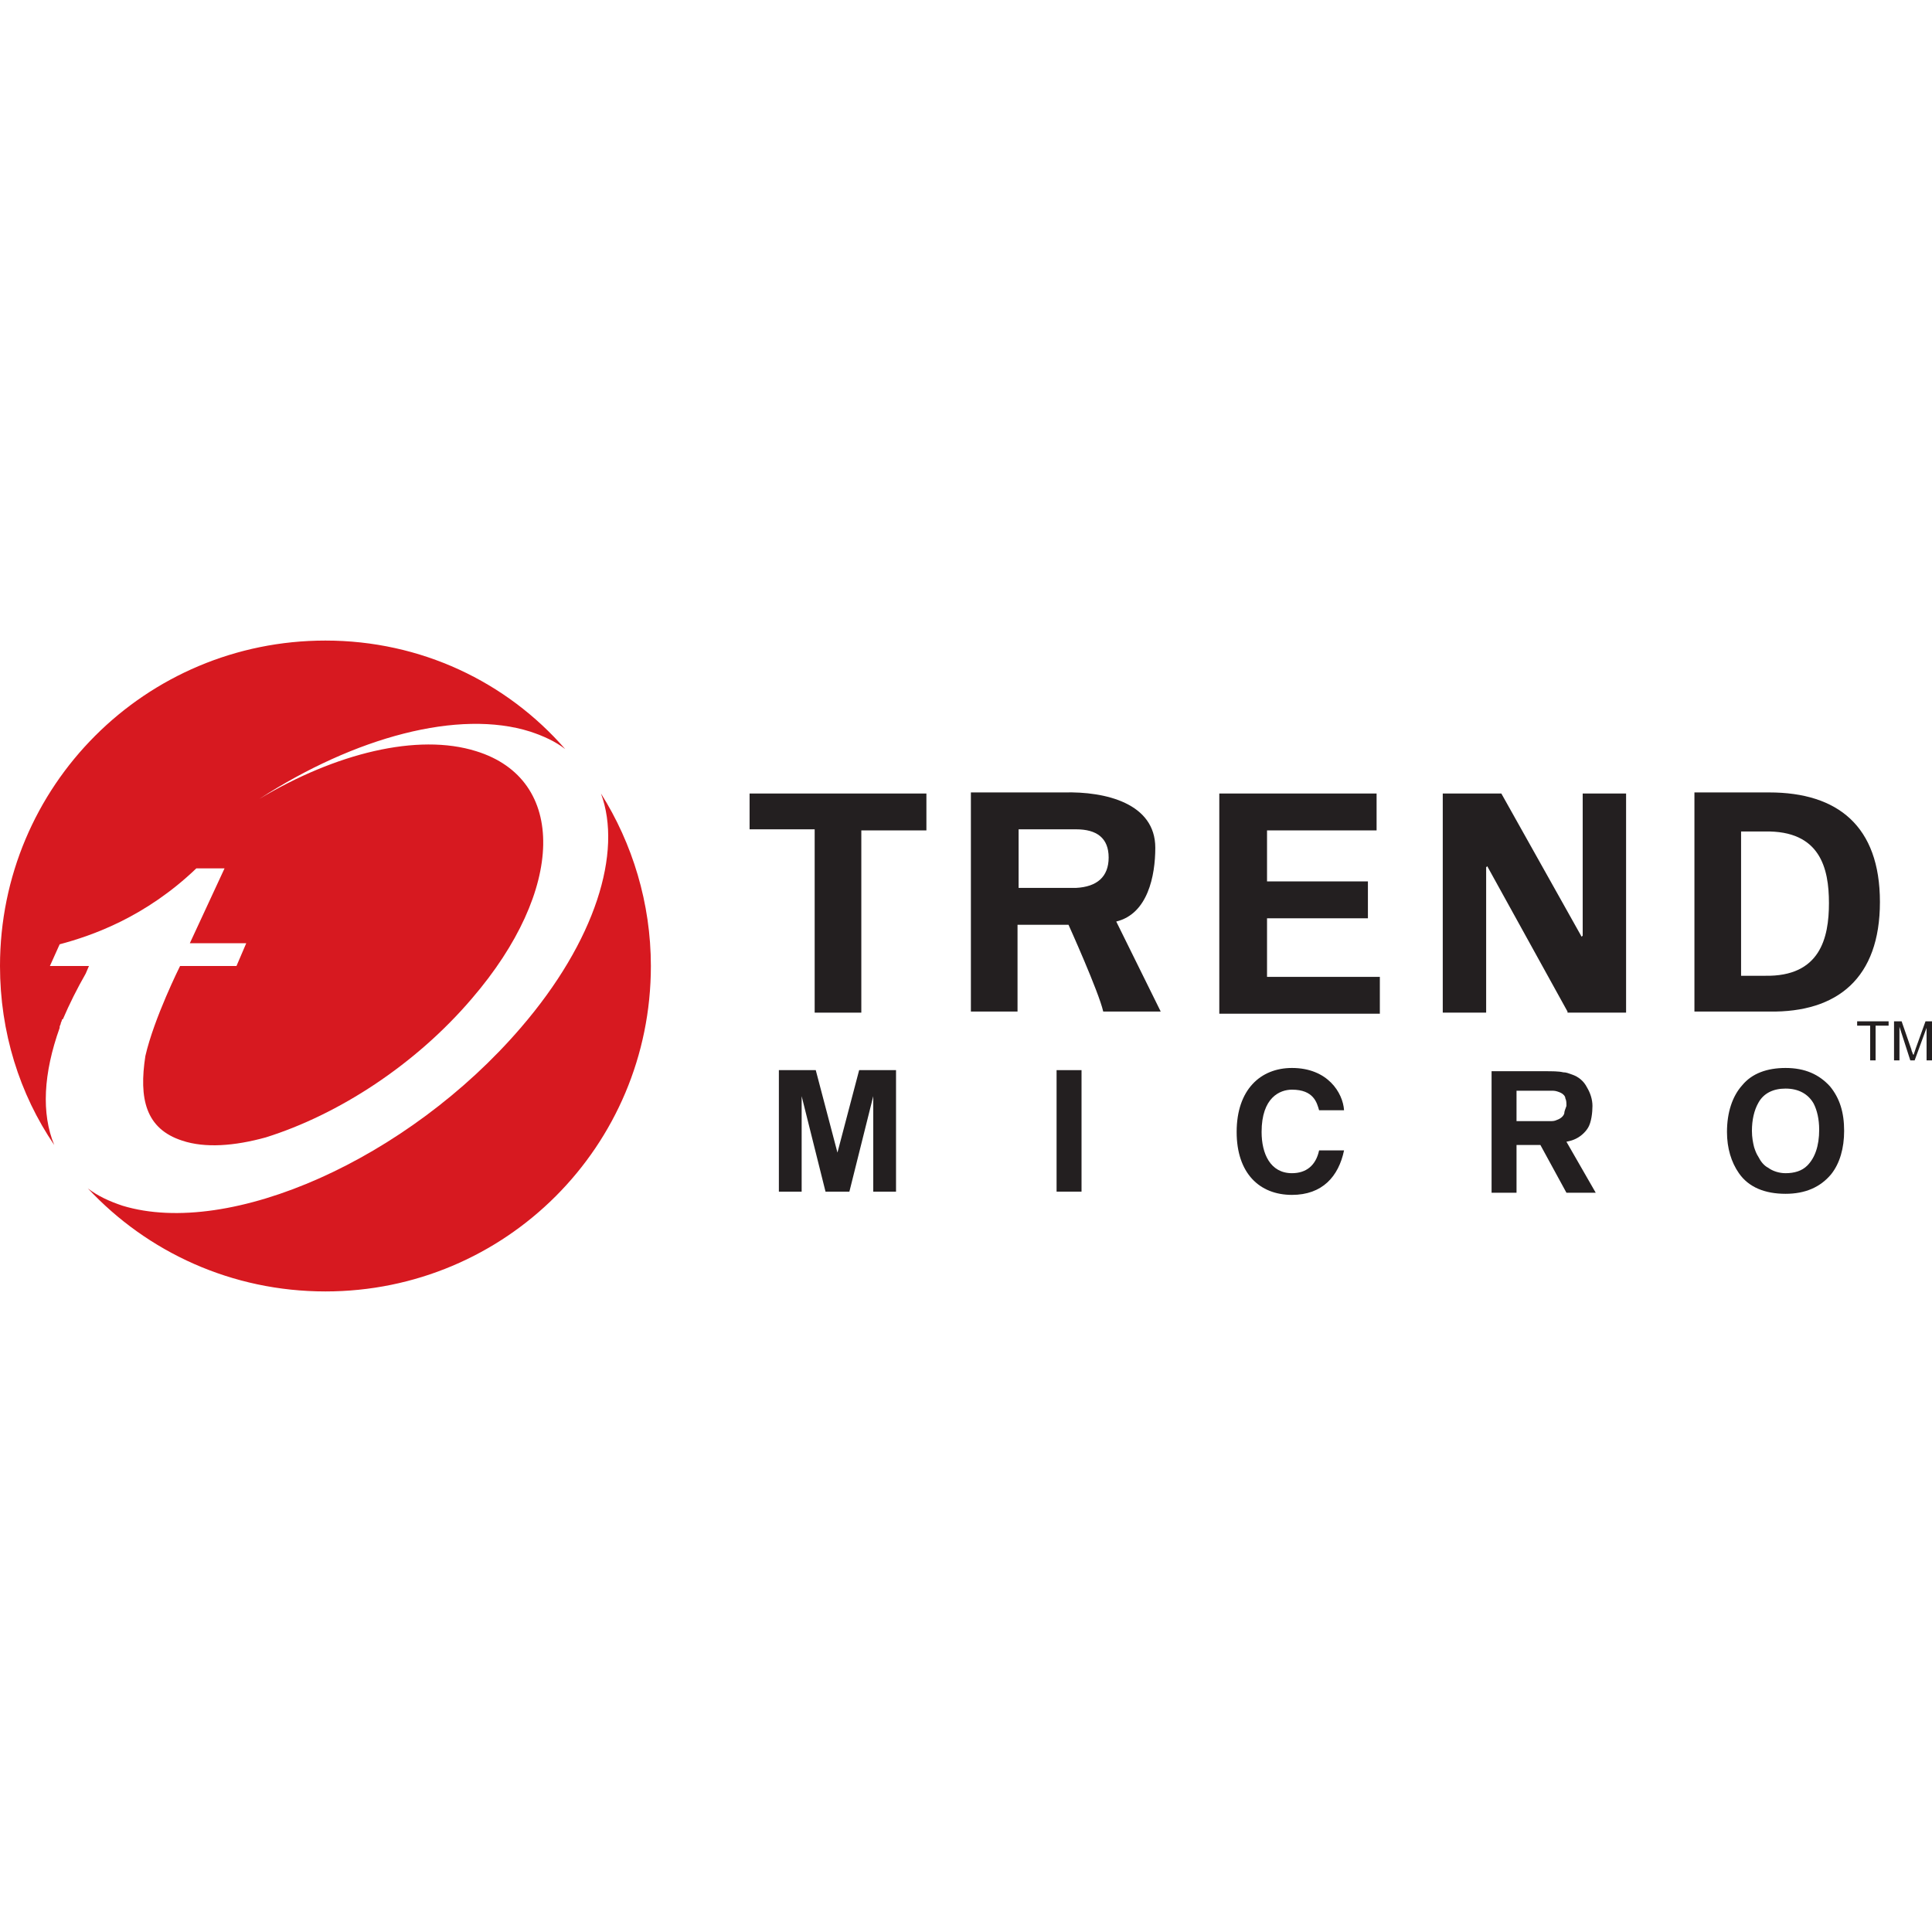 <?xml version="1.0" encoding="utf-8"?>
<!-- Generator: Adobe Illustrator 16.0.0, SVG Export Plug-In . SVG Version: 6.00 Build 0)  -->
<svg version="1.2" baseProfile="tiny" id="Layer_1" xmlns="http://www.w3.org/2000/svg" xmlns:xlink="http://www.w3.org/1999/xlink"
	 x="0px" y="0px"  viewBox="0 0 1000 1000" xml:space="preserve">
<g>
	<g>
		<path fill="#231F20" d="M387.984,410.724h91.521v19.09h-33.689v94.329h-24.144v-94.891h-33.688V410.724L387.984,410.724z"/>
		<path fill="#231F20" d="M527.231,429.253h29.759c10.668,0,16.845,4.492,16.845,14.599s-6.177,15.16-16.845,15.722h-29.759V429.253
			z M527.231,478.664h25.829c0,0,15.721,34.812,17.967,44.918h29.759l-23.021-46.603c16.282-3.931,20.213-23.582,20.213-38.181
			c0-23.021-25.828-29.197-47.164-28.636h-48.288v113.419h24.144v-44.918H527.231z"/>
		<path fill="#231F20" d="M631.106,410.724h81.415v19.09h-56.71v26.39h52.218v19.091h-52.218v30.32h58.394v19.09h-83.099V410.724z"
			/>
		<path fill="#231F20" d="M811.342,523.582l-41.55-75.238l-0.562,0.562v75.238h-22.459V410.724h30.32l41.549,74.116l0.563-0.562
			v-73.554h22.459v113.419h-30.32V523.582z"/>
		<path fill="#231F20" d="M901.179,430.376h12.353c28.636-0.562,33.128,19.091,33.128,37.058c0,17.968-4.492,38.182-33.128,37.62
			h-12.353V430.376z M877.035,523.582h38.742c35.374,0.562,57.271-17.405,57.271-56.71c0-39.304-21.897-56.709-57.271-56.709
			h-38.742V523.582z"/>
		<path fill="#231F20" d="M463.784,616.788h-11.791v-49.41l-12.353,49.41h-12.353l-12.353-49.41v49.41h-11.791v-62.886h19.09
			l11.23,42.673l11.229-42.673h19.09V616.788L463.784,616.788z"/>
		<path fill="#231F20" d="M559.798,616.788h-12.914v-62.886h12.914V616.788z"/>
		<path fill="#231F20" d="M809.657,576.361c-0.562,1.685-2.246,2.808-3.931,3.369c-1.122,0.562-2.245,0.562-3.368,0.562
			c-1.685,0-3.369,0-6.177,0c-0.562,0-1.123,0-1.685,0h-9.545V564.57h10.106c4.492,0,7.3,0,8.984,0c1.123,0,2.807,0.562,3.93,1.123
			s2.246,1.685,2.246,2.808c0.562,1.123,0.562,2.246,0.562,3.931C810.219,574.115,809.657,575.238,809.657,576.361z M810.78,590.96
			c0,0,2.808-0.562,3.931-1.123c2.808-1.123,5.614-3.369,7.299-6.176c1.685-2.808,2.246-7.861,2.246-11.229
			c0-3.369-1.123-6.738-2.808-9.546c-1.685-3.368-4.491-5.614-7.86-6.737c-1.685-0.562-2.808-1.123-4.492-1.123
			c-2.246-0.562-5.614-0.562-10.106-0.562h-26.951v62.886h12.914v-24.705h12.353l13.476,24.705h15.16L810.78,590.96z"/>
		<path fill="#231F20" d="M935.43,603.313c-2.808,2.808-6.738,3.931-11.229,3.931c-3.369,0-6.738-1.123-8.984-2.808
			c-2.245-1.123-3.93-3.369-5.053-5.614c-1.123-1.685-1.685-3.369-2.246-5.054c-0.562-2.246-1.123-5.054-1.123-8.422
			c0-5.615,1.123-10.669,3.369-14.599c2.808-5.054,7.86-7.3,14.037-7.3c6.737,0,11.791,2.808,14.599,7.861
			c1.685,3.368,2.807,7.86,2.807,13.476C941.605,593.206,939.359,599.383,935.43,603.313z M947.221,562.324
			c-5.615-6.176-12.914-9.545-23.021-9.545c-9.546,0-17.406,2.808-22.46,8.983c-5.053,5.615-7.86,14.037-7.86,24.145
			c0,8.422,2.246,15.721,6.177,21.336c5.053,7.299,13.475,10.668,24.144,10.668c10.106,0,17.967-3.369,23.582-10.106
			c4.492-5.615,6.737-13.476,6.737-22.459C954.52,575.8,952.274,568.501,947.221,562.324z"/>
		<path fill="#231F20" d="M682.763,574.677c-1.123-3.93-2.808-10.668-14.037-10.668c-6.177,0-15.722,3.931-15.722,21.898
			c0,11.229,4.492,21.336,15.722,21.336c7.299,0,12.353-3.931,14.037-11.791h12.914c-2.808,13.476-11.229,23.021-26.951,23.021
			c-16.845,0-28.636-11.229-28.636-32.565c0-21.898,12.353-33.128,28.636-33.128c18.528,0,26.39,12.914,26.951,21.897H682.763z"/>
		<path fill="#231F20" d="M977.541,530.882h-6.738v17.967h-2.808v-17.967h-6.737v-2.246h16.283V530.882z"/>
		<path fill="#231F20" d="M1000,548.849h-2.808v-16.844l-6.176,16.844h-2.246l-5.615-17.405v17.405h-2.808v-20.213h3.931
			l5.054,14.599c0,0,0,0.562,0.562,1.685c0,0.562,0.562,1.123,0.562,1.123l1.123-3.369l5.053-14.037H1000V548.849z"/>
		<g>
			<path fill="#D71920" d="M30.881,532.005v-0.562c0-0.562,0.562-1.123,0.562-1.685s0.562-1.123,0.562-1.685
				c0,0,0-0.562,0.562-0.562c3.369-7.86,7.299-15.722,11.791-23.582c0.562-1.123,1.123-2.808,1.685-3.931H25.828l5.053-11.229
				c16.845-4.492,44.357-14.037,70.747-39.304h0.562h14.037l-17.968,38.742h29.197L122.403,500H93.206
				c0,0-13.476,26.951-17.967,46.603c-3.369,21.898,0,37.62,19.09,43.796c11.791,3.931,26.951,2.808,43.234-1.685
				c37.62-11.791,77.485-37.619,106.682-71.869c48.288-56.148,49.411-113.42,2.246-128.018
				c-30.32-9.545-72.993,1.123-112.296,24.705c49.41-32.004,103.313-46.603,140.371-34.812c6.738,2.246,12.914,5.053,17.967,8.984
				c-30.32-34.812-74.677-56.148-124.087-56.148C75.239,331.555,0,406.794,0,500c0,34.25,10.106,66.255,28.074,92.645
				C21.336,576.361,22.459,555.587,30.881,532.005z"/>
			<path fill="#D71920" d="M311.062,410.724c11.229,30.32-2.808,76.362-41.55,121.281
				c-58.395,67.938-150.478,108.927-206.064,92.083c-6.737-2.246-12.914-5.054-17.967-8.984
				c30.882,33.128,74.677,53.341,122.965,53.341c93.206,0,168.445-75.238,168.445-168.444
				C336.89,467.434,327.344,436.553,311.062,410.724z"/>
		</g>
	</g>
</g>
</svg>
